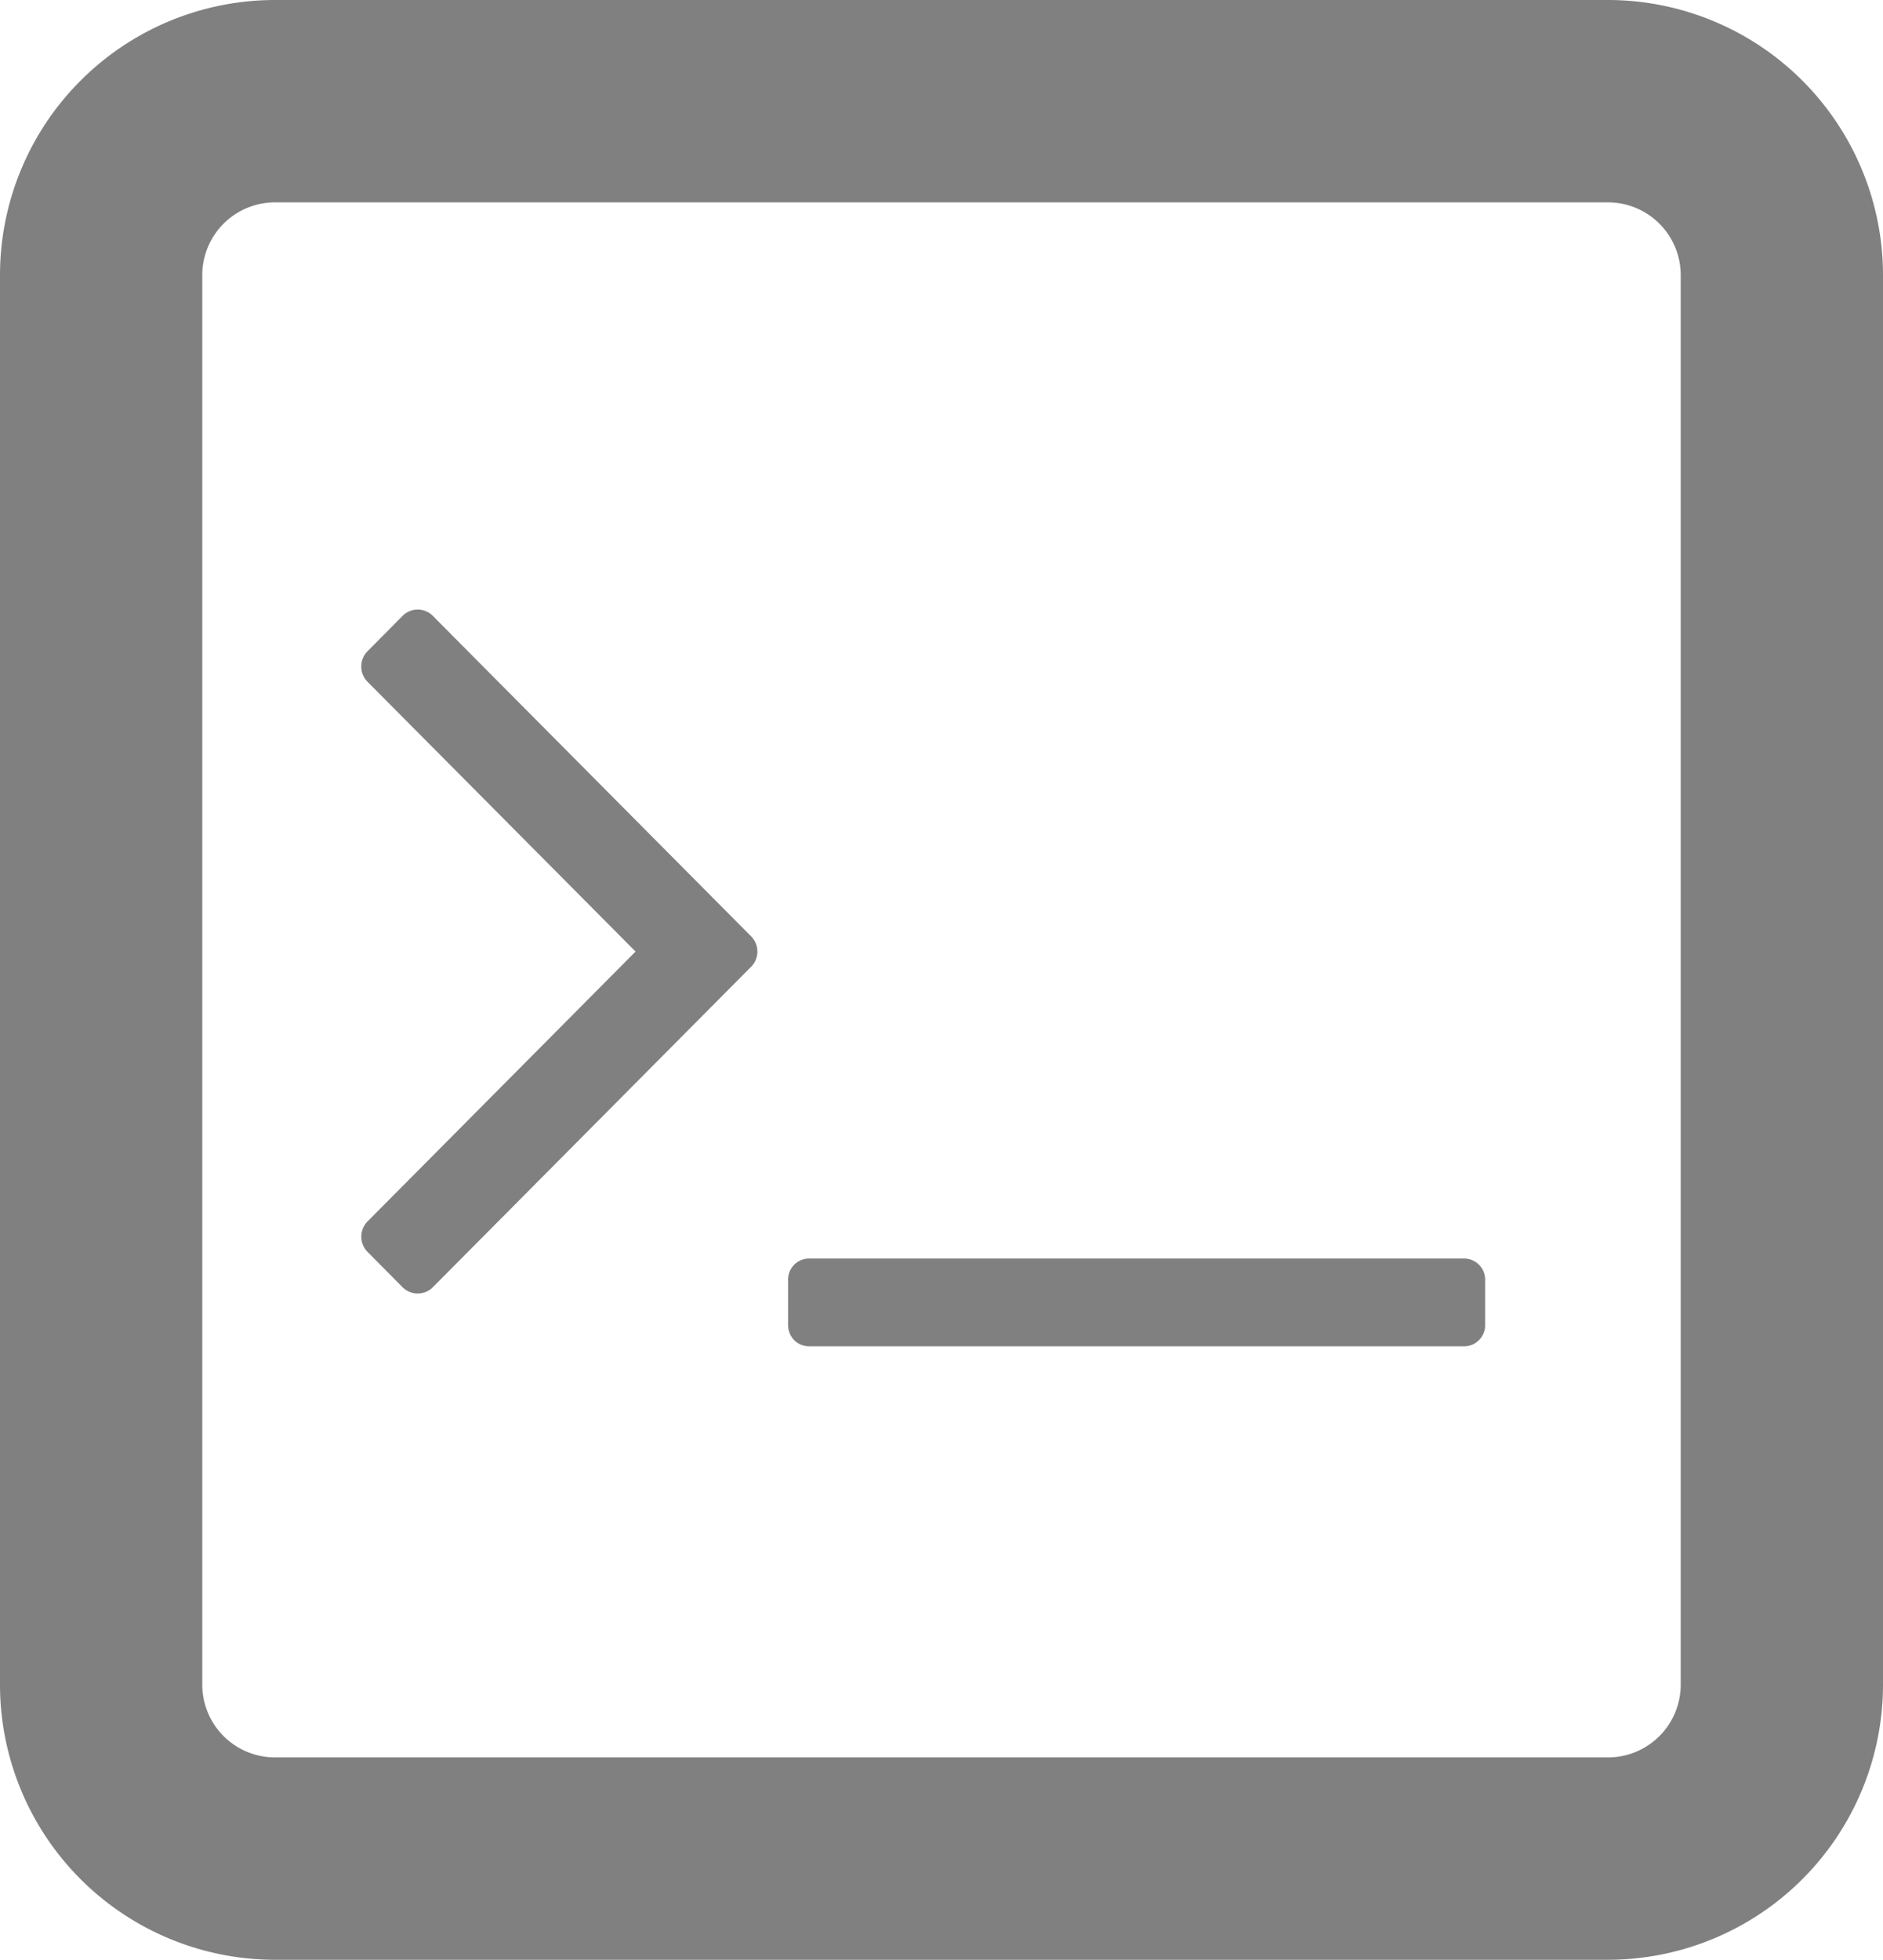 <svg xmlns="http://www.w3.org/2000/svg" width="18.618" height="19.368" viewBox="0 0 18.618 19.368">
  <title>terminal_filesystem</title>
  <g>
    <path d="M4.285,6.092a.211.211,0,0,0-.31,0l-.336.339a.215.215,0,0,0,0,.312L6.284,9.404,3.639,12.066a.215.215,0,0,0,0,.311l.336.339a.212.212,0,0,0,.31,0L7.421,9.56a.214.214,0,0,0,0-.312Z" fill="gray"/>
    <path d="M14.469,12.438H8.007a.21.21,0,0,0-.155.061.213.213,0,0,0-.06.156v.433a.213.213,0,0,0,.06.156.21.21,0,0,0,.155.061h6.461a.208.208,0,0,0,.216-.217V12.655a.208.208,0,0,0-.216-.217Z" fill="gray"/>
    <path d="M15.9,0H2.718A2.72,2.72,0,0,0,0,2.718V16.65a2.72,2.72,0,0,0,2.718,2.718H15.9a2.721,2.721,0,0,0,2.718-2.718V2.718A2.721,2.721,0,0,0,15.9,0Zm.718,16.65a.719.719,0,0,1-.718.718H2.718A.719.719,0,0,1,2,16.65V2.718A.719.719,0,0,1,2.718,2H15.9a.719.719,0,0,1,.718.718Z" fill="gray"/>
  </g>
</svg>
